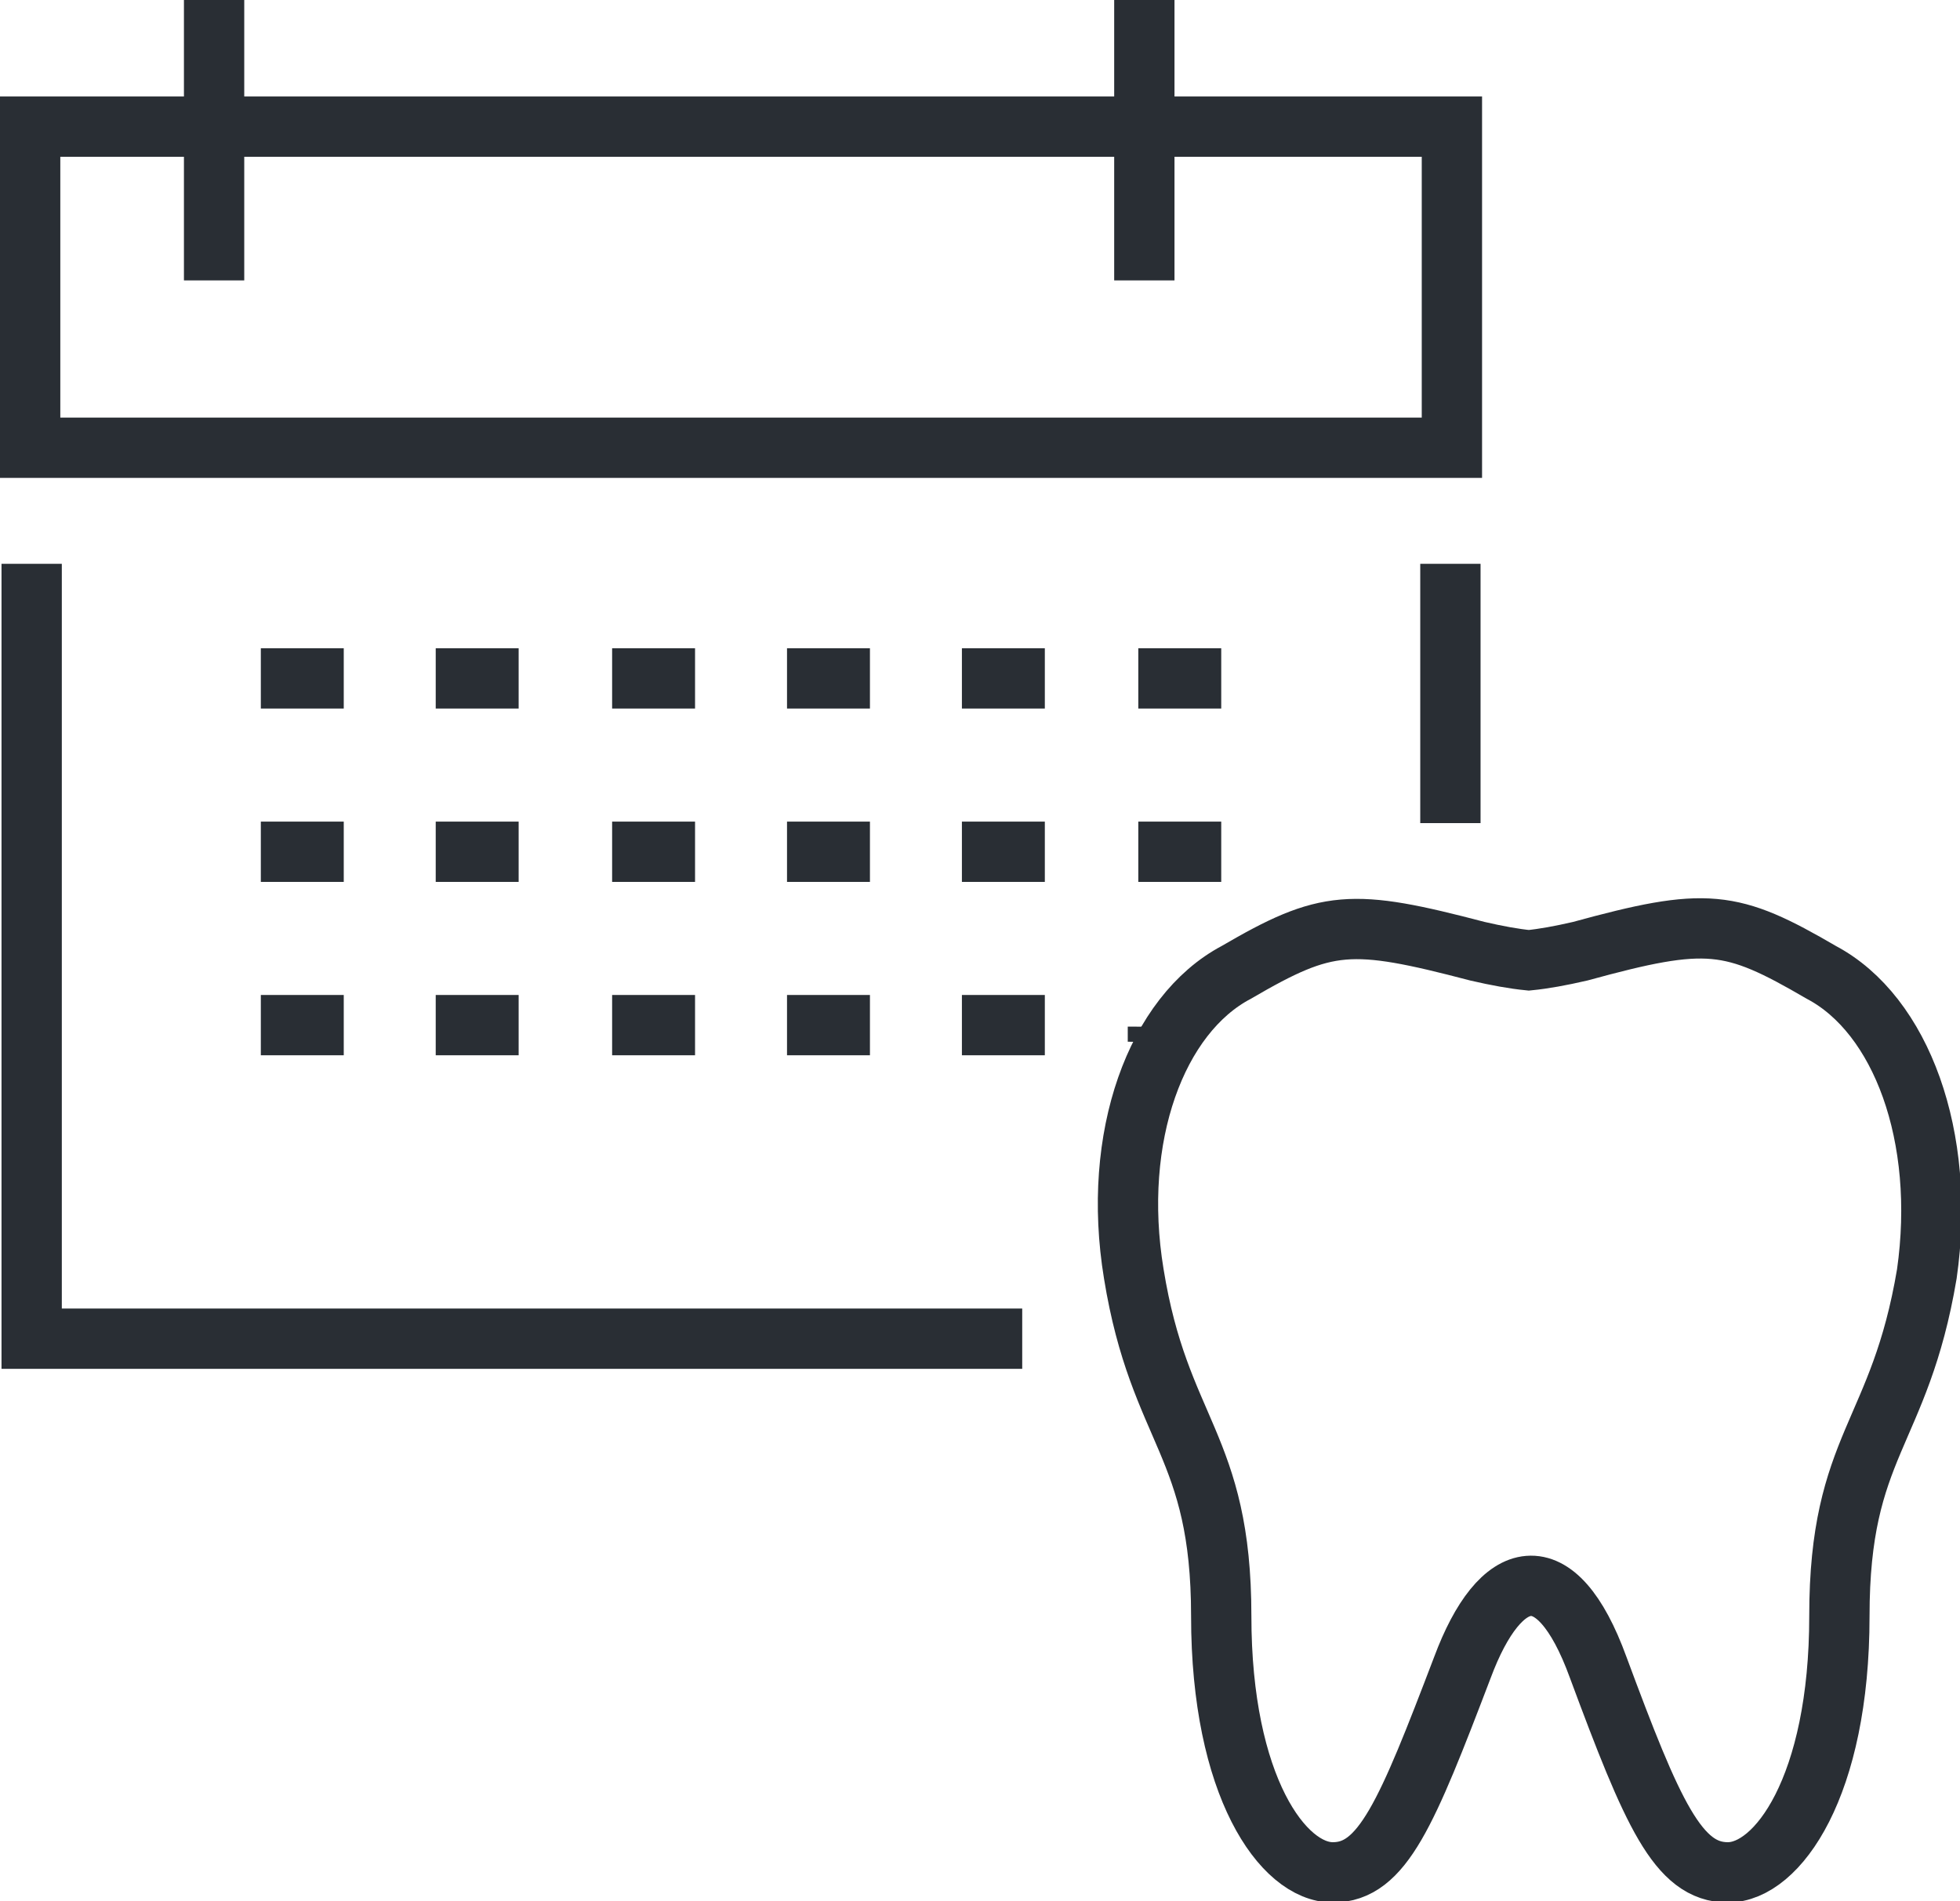 <?xml version="1.0" encoding="utf-8"?>
<!-- Generator: Adobe Illustrator 24.3.0, SVG Export Plug-In . SVG Version: 6.00 Build 0)  -->
<svg version="1.1" id="Layer_1" xmlns="http://www.w3.org/2000/svg" xmlns:xlink="http://www.w3.org/1999/xlink" x="0px" y="0px"
	 viewBox="0 0 130 126.1" style="enable-background:new 0 0 130 126.1;" xml:space="preserve">
<style type="text/css">
	.st0{fill:none;stroke:#292E34;stroke-miterlimit:10;}
	.st1{fill:none;stroke:#292E34;stroke-width:4;}
</style>
<g>
	<polygon class="st0" points="76.5,68.7 76.4,68.7 76.5,68.7 	"/>
	<path class="st0" d="M78,68.7c-1.1-0.1-2.1-0.1-3.2-0.1l0,0C75.9,68.6,77,68.7,78,68.7z"/>
	<g>
		<rect x="2" y="8.4" class="st1" width="94.3" height="21.3"/>
		<line class="st1" x1="96.2" y1="54.6" x2="96.2" y2="37.4"/>
		<polyline class="st1" points="2.1,37.4 2.1,88.8 67.8,88.8 		"/>
		<g>
			<line class="st1" x1="14.2" y1="0" x2="14.2" y2="18.6"/>
			<line class="st1" x1="75.9" y1="0" x2="75.9" y2="18.6"/>
		</g>
	</g>
	<g>
		<line class="st1" x1="17.3" y1="45" x2="22.8" y2="45"/>
		<line class="st1" x1="28.9" y1="45" x2="34.4" y2="45"/>
		<line class="st1" x1="40.6" y1="45" x2="46.1" y2="45"/>
		<line class="st1" x1="52.2" y1="45" x2="57.7" y2="45"/>
		<line class="st1" x1="63.8" y1="45" x2="69.3" y2="45"/>
		<line class="st1" x1="75.5" y1="45" x2="81" y2="45"/>
	</g>
	<g>
		<line class="st1" x1="17.3" y1="56.5" x2="22.8" y2="56.5"/>
		<line class="st1" x1="28.9" y1="56.5" x2="34.4" y2="56.5"/>
		<line class="st1" x1="40.6" y1="56.5" x2="46.1" y2="56.5"/>
		<line class="st1" x1="52.2" y1="56.5" x2="57.7" y2="56.5"/>
		<line class="st1" x1="63.8" y1="56.5" x2="69.3" y2="56.5"/>
		<line class="st1" x1="75.5" y1="56.5" x2="81" y2="56.5"/>
	</g>
	<g>
		<line class="st1" x1="17.3" y1="68" x2="22.8" y2="68"/>
		<line class="st1" x1="28.9" y1="68" x2="34.4" y2="68"/>
		<line class="st1" x1="40.6" y1="68" x2="46.1" y2="68"/>
		<line class="st1" x1="52.2" y1="68" x2="57.7" y2="68"/>
		<line class="st1" x1="63.8" y1="68" x2="69.3" y2="68"/>
	</g>
	<path class="st1" d="M120.8,64.5c-6-3.5-7.6-3.7-16-1.4c-1.3,0.3-2.4,0.5-3.4,0.6c-1-0.1-2.1-0.3-3.4-0.6c-8.4-2.2-10-2.1-16,1.4
		c-5.3,2.8-8.3,10.9-6.8,20c1.7,10.5,5.8,11.3,5.8,22.7c0,11.3,4.1,17,7.4,17c3.3,0,4.9-3.9,8.6-13.6c2.5-6.7,6.2-7.7,9,0
		c3.6,9.7,5.3,13.6,8.6,13.6c3.3,0,7.4-5.7,7.4-17c0-11.4,4-12,5.8-22.7C129.1,75.4,126.1,67.3,120.8,64.5z"/>
</g>
</svg>
